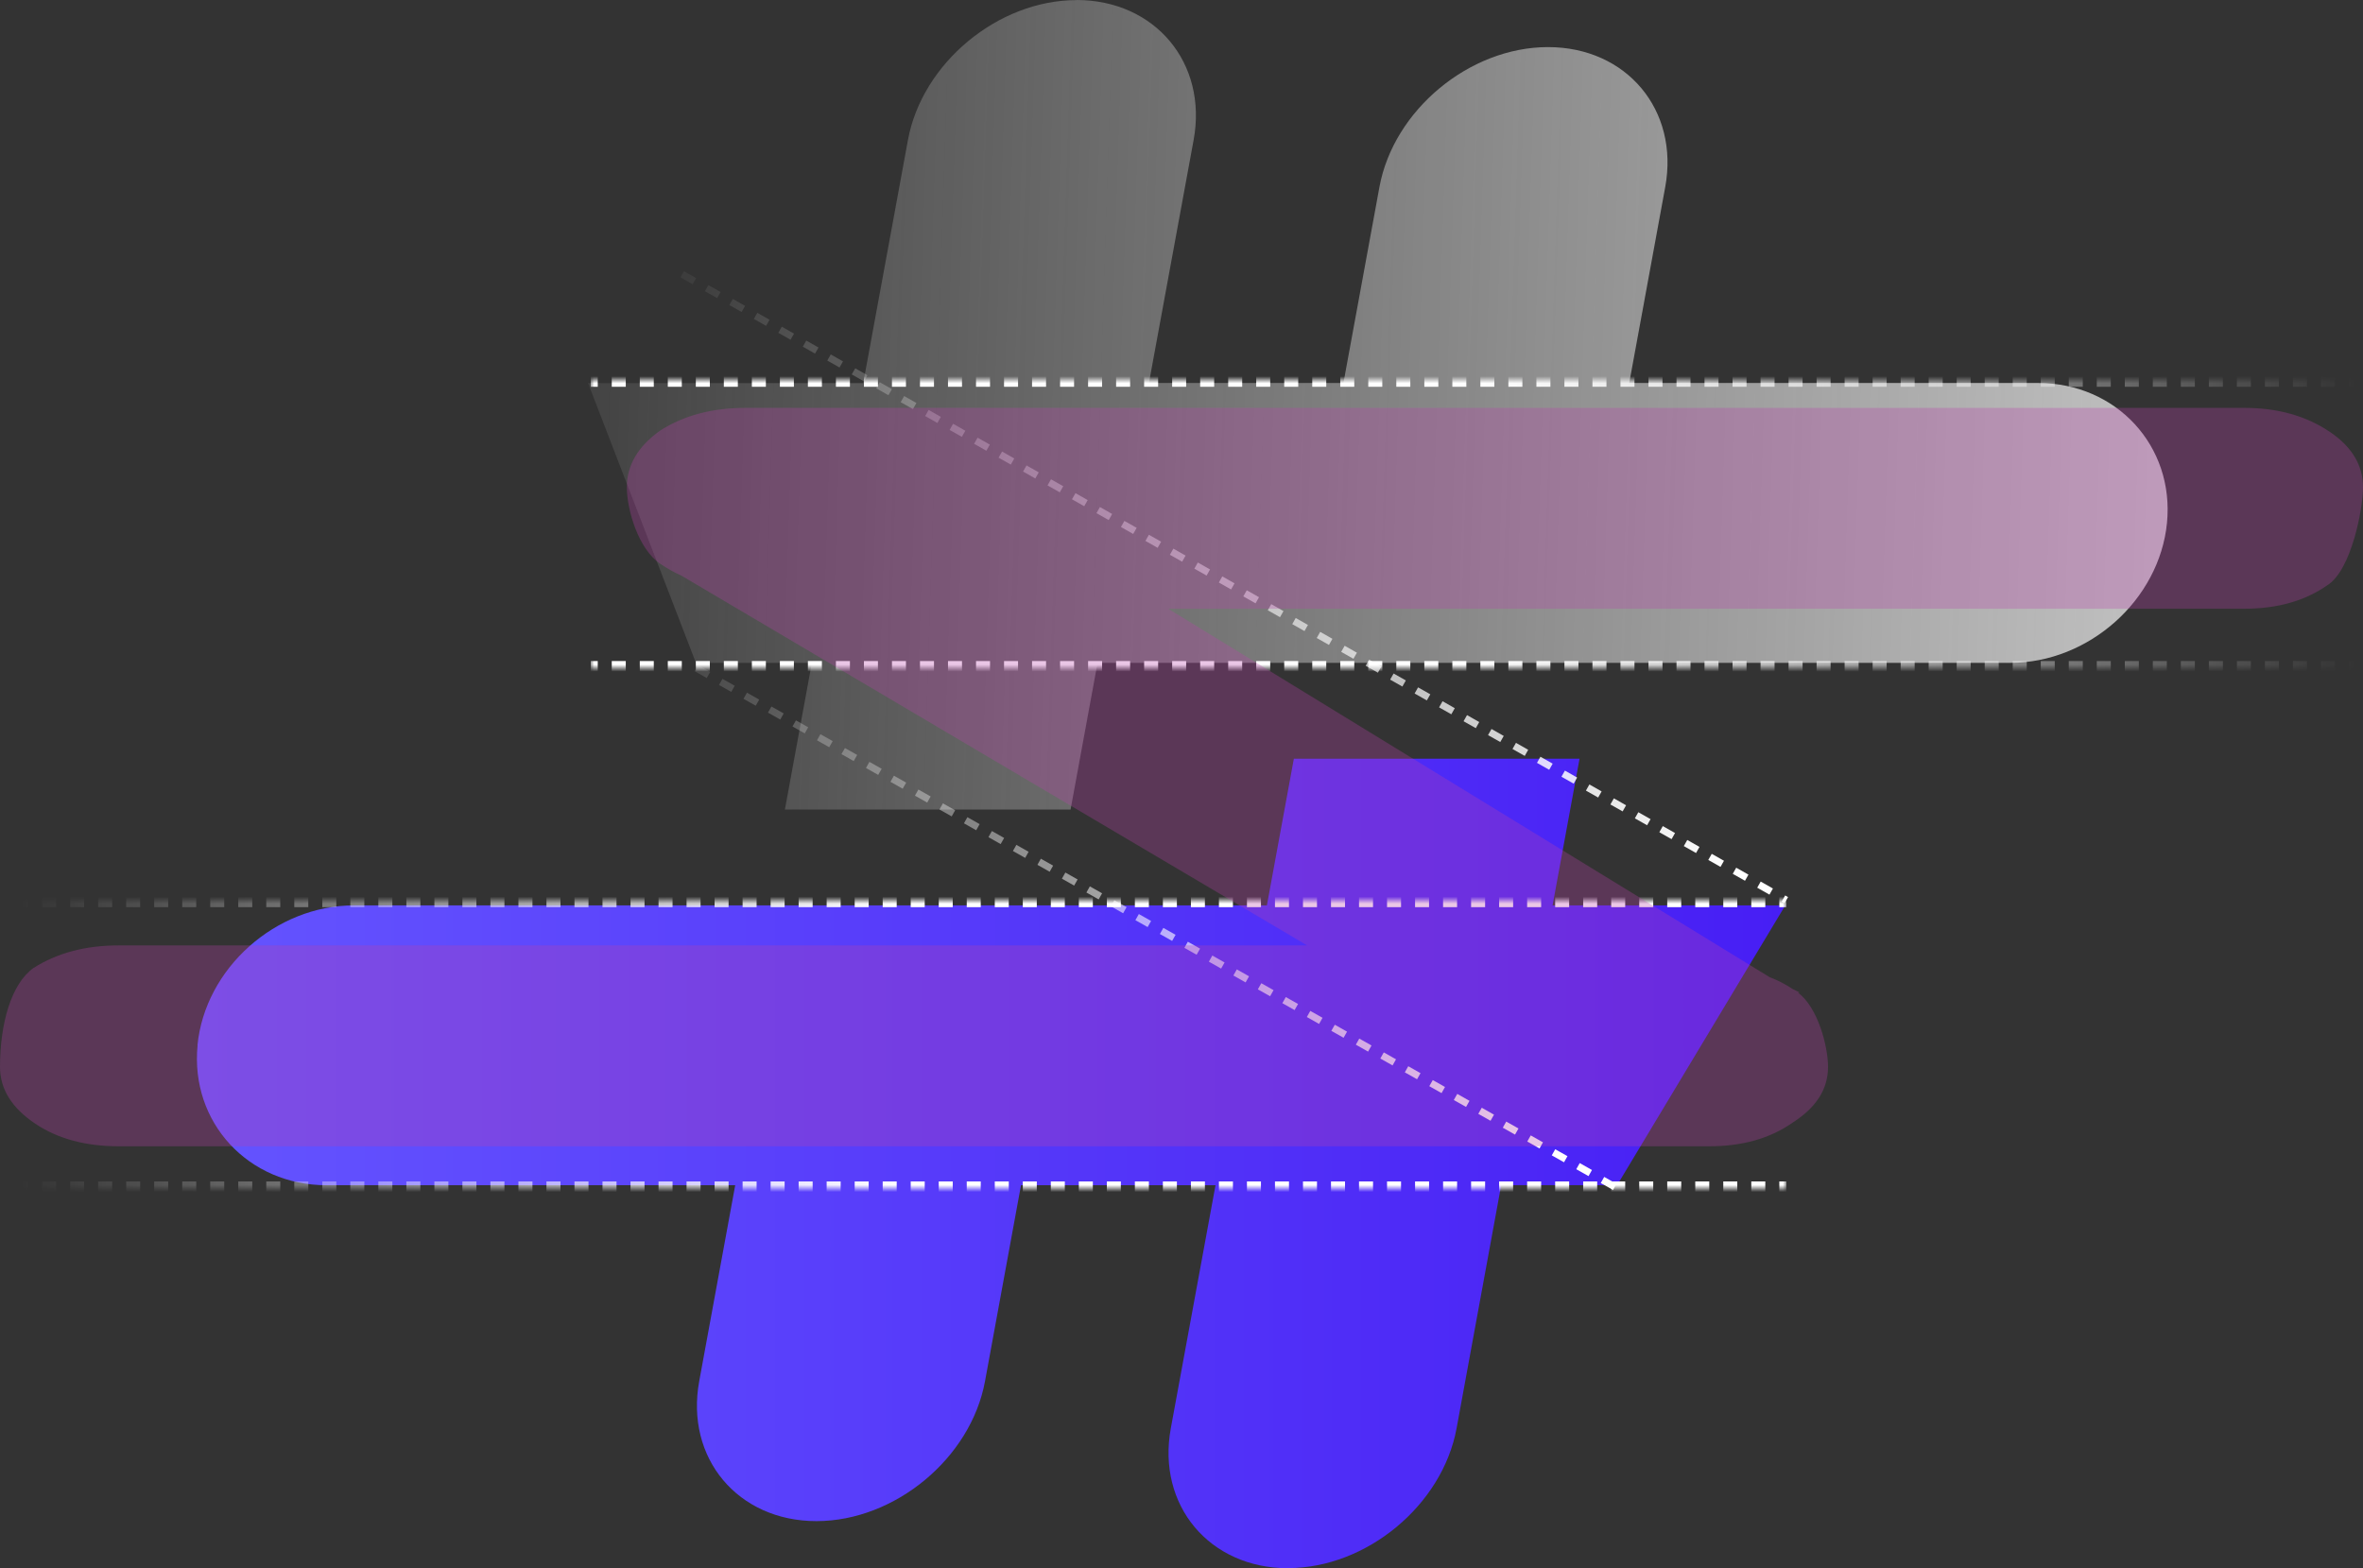 <svg width="336" height="223" viewBox="0 0 336 223" fill="none" xmlns="http://www.w3.org/2000/svg">
<rect x="0" y="0" width="336" height="223" fill="#333333" stroke="none"/>
<path fill-rule="evenodd" clip-rule="evenodd" d="M153.06 0C164.231 0 171.734 8.958 169.726 19.898L163.37 54.46H191.027L196.144 26.594C198.152 15.655 208.946 6.697 220.117 6.697C231.288 6.697 238.791 15.655 236.783 26.594L231.665 54.46H289.771C300.942 54.46 309.199 63.419 308.128 74.358C307.056 85.297 297.032 94.256 285.861 94.256H156.064L152.229 115.114H111.606L115.44 94.256H98.955L83.617 54.475H122.747L129.102 19.913C131.11 8.973 141.904 0.015 153.075 0.015L153.06 0Z" fill="url(#paint0_linear_226_40)"/>
<path fill-rule="evenodd" clip-rule="evenodd" d="M183.146 223C171.975 223 164.472 214.042 166.48 203.102L172.836 168.54H145.179L140.062 196.406C138.054 207.345 127.26 216.303 116.089 216.303C104.918 216.303 97.415 207.345 99.423 196.406L104.541 168.54H46.45C35.279 168.54 27.022 159.581 28.094 148.642H28.078C29.15 137.703 39.174 128.744 50.345 128.744H180.142L183.977 107.886H224.6L220.766 128.744H253.857L229.944 168.525H213.459L207.119 203.088C205.111 214.027 194.318 222.985 183.146 222.985V223Z" fill="url(#paint1_linear_226_40)"/>
<mask id="path-3-inside-1_226_40" fill="white">
<path d="M3 128H254V169H3V128Z"/>
</mask>
<path d="M3 169.5H3.996V168.5H3V169.5ZM5.988 169.5H7.98V168.5H5.988V169.5ZM9.972 169.5H11.964V168.5H9.972V169.5ZM13.956 169.5H15.948V168.5H13.956V169.5ZM17.941 169.5H19.933V168.5H17.941V169.5ZM21.925 169.5H23.917V168.5H21.925V169.5ZM25.909 169.5H27.901V168.5H25.909V169.5ZM29.893 169.5H31.885V168.5H29.893V169.5ZM33.877 169.5H35.869V168.5H33.877V169.5ZM37.861 169.5H39.853V168.5H37.861V169.5ZM41.845 169.5H43.837V168.5H41.845V169.5ZM45.829 169.5H47.821V168.5H45.829V169.5ZM49.813 169.5H51.806V168.5H49.813V169.5ZM53.798 169.5H55.79V168.5H53.798V169.5ZM57.782 169.5H59.774V168.5H57.782V169.5ZM61.766 169.5H63.758V168.5H61.766V169.5ZM65.75 169.5H67.742V168.5H65.75V169.5ZM69.734 169.5H71.726V168.5H69.734V169.5ZM73.718 169.5H75.71V168.5H73.718V169.5ZM77.702 169.5H79.695V168.5H77.702V169.5ZM81.687 169.5H83.679V168.5H81.687V169.5ZM85.671 169.5H87.663V168.5H85.671V169.5ZM89.655 169.5H91.647V168.5H89.655V169.5ZM93.639 169.5H95.631V168.5H93.639V169.5ZM97.623 169.5H99.615V168.5H97.623V169.5ZM101.607 169.5H103.599V168.5H101.607V169.5ZM105.591 169.5H107.583V168.5H105.591V169.5ZM109.575 169.5H111.568V168.5H109.575V169.5ZM113.56 169.5H115.552V168.5H113.56V169.5ZM117.544 169.5H119.536V168.5H117.544V169.5ZM121.528 169.5H123.52V168.5H121.528V169.5ZM125.512 169.5H127.504V168.5H125.512V169.5ZM129.496 169.5H131.488V168.5H129.496V169.5ZM133.48 169.5H135.472V168.5H133.48V169.5ZM137.464 169.5H139.456V168.5H137.464V169.5ZM141.449 169.5H143.441V168.5H141.449V169.5ZM145.433 169.5H147.425V168.5H145.433V169.5ZM149.417 169.5H151.409V168.5H149.417V169.5ZM153.401 169.5H155.393V168.5H153.401V169.5ZM157.385 169.5H159.377V168.5H157.385V169.5ZM161.369 169.5H163.361V168.5H161.369V169.5ZM165.353 169.5H167.345V168.5H165.353V169.5ZM169.337 169.5H171.329V168.5H169.337V169.5ZM173.322 169.5H175.314V168.5H173.322V169.5ZM177.306 169.5H179.298V168.5H177.306V169.5ZM181.29 169.5H183.282V168.5H181.29V169.5ZM185.274 169.5H187.266V168.5H185.274V169.5ZM189.258 169.5H191.25V168.5H189.258V169.5ZM193.242 169.5H195.234V168.5H193.242V169.5ZM197.226 169.5H199.218V168.5H197.226V169.5ZM201.21 169.5H203.203V168.5H201.21V169.5ZM205.195 169.5H207.187V168.5H205.195V169.5ZM209.179 169.5H211.171V168.5H209.179V169.5ZM213.163 169.5H215.155V168.5H213.163V169.5ZM217.147 169.5H219.139V168.5H217.147V169.5ZM221.131 169.5H223.123V168.5H221.131V169.5ZM225.115 169.5H227.107V168.5H225.115V169.5ZM229.099 169.5H231.091V168.5H229.099V169.5ZM233.084 169.5H235.076V168.5H233.084V169.5ZM237.068 169.5H239.06V168.5H237.068V169.5ZM241.052 169.5H243.044V168.5H241.052V169.5ZM245.036 169.5H247.028V168.5H245.036V169.5ZM249.02 169.5H251.012V168.5H249.02V169.5ZM253.004 169.5H254V168.5H253.004V169.5ZM254 127.5H253.004V128.5H254V127.5ZM251.012 127.5H249.02V128.5H251.012V127.5ZM247.028 127.5H245.036V128.5H247.028V127.5ZM243.044 127.5H241.052V128.5H243.044V127.5ZM239.06 127.5H237.067V128.5H239.06V127.5ZM235.075 127.5H233.083V128.5H235.075V127.5ZM231.091 127.5H229.099V128.5H231.091V127.5ZM227.107 127.5H225.115V128.5H227.107V127.5ZM223.123 127.5H221.131V128.5H223.123V127.5ZM219.139 127.5H217.147V128.5H219.139V127.5ZM215.155 127.5H213.163V128.5H215.155V127.5ZM211.171 127.5H209.179V128.5H211.171V127.5ZM207.186 127.5H205.194V128.5H207.186V127.5ZM203.202 127.5H201.21V128.5H203.202V127.5ZM199.218 127.5H197.226V128.5H199.218V127.5ZM195.234 127.5H193.242V128.5H195.234V127.5ZM191.25 127.5H189.258V128.5H191.25V127.5ZM187.266 127.5H185.274V128.5H187.266V127.5ZM183.282 127.5H181.29V128.5H183.282V127.5ZM179.298 127.5H177.306V128.5H179.298V127.5ZM175.313 127.5H173.321V128.5H175.313V127.5ZM171.329 127.5H169.337V128.5H171.329V127.5ZM167.345 127.5H165.353V128.5H167.345V127.5ZM163.361 127.5H161.369V128.5H163.361V127.5ZM159.377 127.5H157.385V128.5H159.377V127.5ZM155.393 127.5H153.401V128.5H155.393V127.5ZM151.409 127.5H149.417V128.5H151.409V127.5ZM147.425 127.5H145.432V128.5H147.425V127.5ZM143.44 127.5H141.448V128.5H143.44V127.5ZM139.456 127.5H137.464V128.5H139.456V127.5ZM135.472 127.5H133.48V128.5H135.472V127.5ZM131.488 127.5H129.496V128.5H131.488V127.5ZM127.504 127.5H125.512V128.5H127.504V127.5ZM123.52 127.5H121.528V128.5H123.52V127.5ZM119.536 127.5H117.544V128.5H119.536V127.5ZM115.551 127.5H113.559V128.5H115.551V127.5ZM111.567 127.5H109.575V128.5H111.567V127.5ZM107.583 127.5H105.591V128.5H107.583V127.5ZM103.599 127.5H101.607V128.5H103.599V127.5ZM99.615 127.5H97.623V128.5H99.615V127.5ZM95.631 127.5H93.639V128.5H95.631V127.5ZM91.647 127.5H89.655V128.5H91.647V127.5ZM87.663 127.5H85.671V128.5H87.663V127.5ZM83.678 127.5H81.686V128.5H83.678V127.5ZM79.694 127.5H77.702V128.5H79.694V127.5ZM75.71 127.5H73.718V128.5H75.71V127.5ZM71.726 127.5H69.734V128.5H71.726V127.5ZM67.742 127.5H65.75V128.5H67.742V127.5ZM63.758 127.5H61.766V128.5H63.758V127.5ZM59.774 127.5H57.782V128.5H59.774V127.5ZM55.789 127.5H53.797V128.5H55.789V127.5ZM51.805 127.5H49.813V128.5H51.805V127.5ZM47.821 127.5H45.829V128.5H47.821V127.5ZM43.837 127.5H41.845V128.5H43.837V127.5ZM39.853 127.5H37.861V128.5H39.853V127.5ZM35.869 127.5H33.877V128.5H35.869V127.5ZM31.885 127.5H29.893V128.5H31.885V127.5ZM27.901 127.5H25.909V128.5H27.901V127.5ZM23.916 127.5H21.924V128.5H23.916V127.5ZM19.932 127.5H17.94V128.5H19.932V127.5ZM15.948 127.5H13.956V128.5H15.948V127.5ZM11.964 127.5H9.972V128.5H11.964V127.5ZM7.98 127.5H5.988V128.5H7.98V127.5ZM3.996 127.5H3V128.5H3.996V127.5ZM3 170H3.996V168H3V170ZM5.988 170H7.98V168H5.988V170ZM9.972 170H11.964V168H9.972V170ZM13.956 170H15.948V168H13.956V170ZM17.941 170H19.933V168H17.941V170ZM21.925 170H23.917V168H21.925V170ZM25.909 170H27.901V168H25.909V170ZM29.893 170H31.885V168H29.893V170ZM33.877 170H35.869V168H33.877V170ZM37.861 170H39.853V168H37.861V170ZM41.845 170H43.837V168H41.845V170ZM45.829 170H47.821V168H45.829V170ZM49.813 170H51.806V168H49.813V170ZM53.798 170H55.79V168H53.798V170ZM57.782 170H59.774V168H57.782V170ZM61.766 170H63.758V168H61.766V170ZM65.75 170H67.742V168H65.75V170ZM69.734 170H71.726V168H69.734V170ZM73.718 170H75.71V168H73.718V170ZM77.702 170H79.695V168H77.702V170ZM81.687 170H83.679V168H81.687V170ZM85.671 170H87.663V168H85.671V170ZM89.655 170H91.647V168H89.655V170ZM93.639 170H95.631V168H93.639V170ZM97.623 170H99.615V168H97.623V170ZM101.607 170H103.599V168H101.607V170ZM105.591 170H107.583V168H105.591V170ZM109.575 170H111.568V168H109.575V170ZM113.56 170H115.552V168H113.56V170ZM117.544 170H119.536V168H117.544V170ZM121.528 170H123.52V168H121.528V170ZM125.512 170H127.504V168H125.512V170ZM129.496 170H131.488V168H129.496V170ZM133.48 170H135.472V168H133.48V170ZM137.464 170H139.456V168H137.464V170ZM141.449 170H143.441V168H141.449V170ZM145.433 170H147.425V168H145.433V170ZM149.417 170H151.409V168H149.417V170ZM153.401 170H155.393V168H153.401V170ZM157.385 170H159.377V168H157.385V170ZM161.369 170H163.361V168H161.369V170ZM165.353 170H167.345V168H165.353V170ZM169.337 170H171.329V168H169.337V170ZM173.322 170H175.314V168H173.322V170ZM177.306 170H179.298V168H177.306V170ZM181.29 170H183.282V168H181.29V170ZM185.274 170H187.266V168H185.274V170ZM189.258 170H191.25V168H189.258V170ZM193.242 170H195.234V168H193.242V170ZM197.226 170H199.218V168H197.226V170ZM201.21 170H203.203V168H201.21V170ZM205.195 170H207.187V168H205.195V170ZM209.179 170H211.171V168H209.179V170ZM213.163 170H215.155V168H213.163V170ZM217.147 170H219.139V168H217.147V170ZM221.131 170H223.123V168H221.131V170ZM225.115 170H227.107V168H225.115V170ZM229.099 170H231.091V168H229.099V170ZM233.084 170H235.076V168H233.084V170ZM237.068 170H239.06V168H237.068V170ZM241.052 170H243.044V168H241.052V170ZM245.036 170H247.028V168H245.036V170ZM249.02 170H251.012V168H249.02V170ZM253.004 170H254V168H253.004V170ZM254 127H253.004V129H254V127ZM251.012 127H249.02V129H251.012V127ZM247.028 127H245.036V129H247.028V127ZM243.044 127H241.052V129H243.044V127ZM239.06 127H237.067V129H239.06V127ZM235.075 127H233.083V129H235.075V127ZM231.091 127H229.099V129H231.091V127ZM227.107 127H225.115V129H227.107V127ZM223.123 127H221.131V129H223.123V127ZM219.139 127H217.147V129H219.139V127ZM215.155 127H213.163V129H215.155V127ZM211.171 127H209.179V129H211.171V127ZM207.186 127H205.194V129H207.186V127ZM203.202 127H201.21V129H203.202V127ZM199.218 127H197.226V129H199.218V127ZM195.234 127H193.242V129H195.234V127ZM191.25 127H189.258V129H191.25V127ZM187.266 127H185.274V129H187.266V127ZM183.282 127H181.29V129H183.282V127ZM179.298 127H177.306V129H179.298V127ZM175.313 127H173.321V129H175.313V127ZM171.329 127H169.337V129H171.329V127ZM167.345 127H165.353V129H167.345V127ZM163.361 127H161.369V129H163.361V127ZM159.377 127H157.385V129H159.377V127ZM155.393 127H153.401V129H155.393V127ZM151.409 127H149.417V129H151.409V127ZM147.425 127H145.432V129H147.425V127ZM143.44 127H141.448V129H143.44V127ZM139.456 127H137.464V129H139.456V127ZM135.472 127H133.48V129H135.472V127ZM131.488 127H129.496V129H131.488V127ZM127.504 127H125.512V129H127.504V127ZM123.52 127H121.528V129H123.52V127ZM119.536 127H117.544V129H119.536V127ZM115.551 127H113.559V129H115.551V127ZM111.567 127H109.575V129H111.567V127ZM107.583 127H105.591V129H107.583V127ZM103.599 127H101.607V129H103.599V127ZM99.615 127H97.623V129H99.615V127ZM95.631 127H93.639V129H95.631V127ZM91.647 127H89.655V129H91.647V127ZM87.663 127H85.671V129H87.663V127ZM83.678 127H81.686V129H83.678V127ZM79.694 127H77.702V129H79.694V127ZM75.71 127H73.718V129H75.71V127ZM71.726 127H69.734V129H71.726V127ZM67.742 127H65.75V129H67.742V127ZM63.758 127H61.766V129H63.758V127ZM59.774 127H57.782V129H59.774V127ZM55.789 127H53.797V129H55.789V127ZM51.805 127H49.813V129H51.805V127ZM47.821 127H45.829V129H47.821V127ZM43.837 127H41.845V129H43.837V127ZM39.853 127H37.861V129H39.853V127ZM35.869 127H33.877V129H35.869V127ZM31.885 127H29.893V129H31.885V127ZM27.901 127H25.909V129H27.901V127ZM23.916 127H21.924V129H23.916V127ZM19.932 127H17.94V129H19.932V127ZM15.948 127H13.956V129H15.948V127ZM11.964 127H9.972V129H11.964V127ZM7.98 127H5.988V129H7.98V127ZM3.996 127H3V129H3.996V127Z" fill="url(#paint2_linear_226_40)" mask="url(#path-3-inside-1_226_40)"/>
<mask id="path-5-inside-2_226_40" fill="white">
<path d="M335 95L84 95L84 54L335 54L335 95Z"/>
</mask>
<path d="M335 53.5L334.004 53.5L334.004 54.5L335 54.5L335 53.5ZM332.012 53.5L330.02 53.5L330.02 54.5L332.012 54.5L332.012 53.5ZM328.028 53.5L326.036 53.5L326.036 54.5L328.028 54.5L328.028 53.5ZM324.044 53.5L322.052 53.5L322.052 54.5L324.044 54.5L324.044 53.5ZM320.06 53.5L318.067 53.5L318.067 54.5L320.06 54.5L320.06 53.5ZM316.075 53.5L314.083 53.5L314.083 54.5L316.075 54.5L316.075 53.5ZM312.091 53.5L310.099 53.5L310.099 54.5L312.091 54.5L312.091 53.5ZM308.107 53.5L306.115 53.5L306.115 54.5L308.107 54.5L308.107 53.5ZM304.123 53.5L302.131 53.5L302.131 54.5L304.123 54.5L304.123 53.5ZM300.139 53.5L298.147 53.5L298.147 54.5L300.139 54.5L300.139 53.5ZM296.155 53.5L294.163 53.5L294.163 54.5L296.155 54.5L296.155 53.5ZM292.171 53.5L290.179 53.5L290.179 54.5L292.171 54.5L292.171 53.5ZM288.186 53.5L286.194 53.5L286.194 54.5L288.186 54.5L288.186 53.5ZM284.202 53.5L282.21 53.5L282.21 54.5L284.202 54.5L284.202 53.5ZM280.218 53.5L278.226 53.5L278.226 54.5L280.218 54.5L280.218 53.5ZM276.234 53.5L274.242 53.5L274.242 54.5L276.234 54.5L276.234 53.5ZM272.25 53.5L270.258 53.5L270.258 54.5L272.25 54.5L272.25 53.5ZM268.266 53.5L266.274 53.5L266.274 54.5L268.266 54.5L268.266 53.5ZM264.282 53.5L262.29 53.5L262.29 54.5L264.282 54.5L264.282 53.5ZM260.298 53.5L258.306 53.5L258.306 54.5L260.298 54.5L260.298 53.5ZM256.313 53.5L254.321 53.5L254.321 54.5L256.313 54.5L256.313 53.5ZM252.329 53.5L250.337 53.5L250.337 54.5L252.329 54.5L252.329 53.5ZM248.345 53.5L246.353 53.5L246.353 54.5L248.345 54.5L248.345 53.5ZM244.361 53.5L242.369 53.5L242.369 54.5L244.361 54.5L244.361 53.5ZM240.377 53.5L238.385 53.5L238.385 54.5L240.377 54.5L240.377 53.5ZM236.393 53.5L234.401 53.5L234.401 54.5L236.393 54.5L236.393 53.5ZM232.409 53.5L230.417 53.5L230.417 54.5L232.409 54.5L232.409 53.5ZM228.425 53.5L226.432 53.5L226.432 54.5L228.425 54.5L228.425 53.5ZM224.44 53.5L222.448 53.5L222.448 54.5L224.44 54.5L224.44 53.5ZM220.456 53.5L218.464 53.5L218.464 54.5L220.456 54.5L220.456 53.5ZM216.472 53.5L214.48 53.5L214.48 54.5L216.472 54.5L216.472 53.5ZM212.488 53.5L210.496 53.5L210.496 54.5L212.488 54.5L212.488 53.5ZM208.504 53.5L206.512 53.5L206.512 54.5L208.504 54.5L208.504 53.5ZM204.52 53.5L202.528 53.5L202.528 54.5L204.52 54.5L204.52 53.5ZM200.536 53.5L198.544 53.5L198.544 54.5L200.536 54.5L200.536 53.5ZM196.551 53.5L194.559 53.5L194.559 54.5L196.551 54.5L196.551 53.5ZM192.567 53.5L190.575 53.5L190.575 54.5L192.567 54.5L192.567 53.5ZM188.583 53.5L186.591 53.5L186.591 54.5L188.583 54.5L188.583 53.5ZM184.599 53.5L182.607 53.5L182.607 54.5L184.599 54.5L184.599 53.5ZM180.615 53.5L178.623 53.5L178.623 54.5L180.615 54.5L180.615 53.5ZM176.631 53.5L174.639 53.5L174.639 54.5L176.631 54.5L176.631 53.5ZM172.647 53.5L170.655 53.5L170.655 54.5L172.647 54.5L172.647 53.5ZM168.663 53.5L166.671 53.5L166.671 54.5L168.663 54.5L168.663 53.5ZM164.678 53.5L162.686 53.5L162.686 54.5L164.678 54.5L164.678 53.5ZM160.694 53.5L158.702 53.5L158.702 54.5L160.694 54.5L160.694 53.5ZM156.71 53.5L154.718 53.5L154.718 54.5L156.71 54.5L156.71 53.5ZM152.726 53.5L150.734 53.5L150.734 54.5L152.726 54.5L152.726 53.5ZM148.742 53.5L146.75 53.5L146.75 54.5L148.742 54.5L148.742 53.5ZM144.758 53.5L142.766 53.5L142.766 54.5L144.758 54.5L144.758 53.5ZM140.774 53.5L138.782 53.5L138.782 54.5L140.774 54.5L140.774 53.5ZM136.79 53.5L134.797 53.5L134.797 54.5L136.79 54.5L136.79 53.5ZM132.805 53.5L130.813 53.5L130.813 54.5L132.805 54.5L132.805 53.5ZM128.821 53.5L126.829 53.5L126.829 54.5L128.821 54.5L128.821 53.5ZM124.837 53.5L122.845 53.5L122.845 54.5L124.837 54.5L124.837 53.5ZM120.853 53.5L118.861 53.5L118.861 54.5L120.853 54.5L120.853 53.5ZM116.869 53.5L114.877 53.5L114.877 54.5L116.869 54.5L116.869 53.5ZM112.885 53.5L110.893 53.5L110.893 54.5L112.885 54.5L112.885 53.5ZM108.901 53.5L106.909 53.5L106.909 54.5L108.901 54.5L108.901 53.5ZM104.916 53.5L102.924 53.5L102.924 54.5L104.916 54.5L104.916 53.5ZM100.932 53.5L98.94 53.5L98.94 54.5L100.932 54.5L100.932 53.5ZM96.948 53.5L94.956 53.5L94.956 54.5L96.948 54.5L96.948 53.5ZM92.964 53.5L90.972 53.5L90.972 54.5L92.964 54.5L92.964 53.5ZM88.98 53.5L86.988 53.5L86.988 54.5L88.98 54.5L88.98 53.5ZM84.996 53.5L84 53.5L84 54.5L84.996 54.5L84.996 53.5ZM84 95.5L84.996 95.5L84.996 94.5L84 94.5L84 95.5ZM86.988 95.5L88.98 95.5L88.98 94.5L86.988 94.5L86.988 95.5ZM90.972 95.5L92.964 95.5L92.964 94.5L90.972 94.5L90.972 95.5ZM94.956 95.5L96.948 95.5L96.948 94.5L94.956 94.5L94.956 95.5ZM98.941 95.5L100.933 95.5L100.933 94.5L98.941 94.5L98.941 95.5ZM102.925 95.5L104.917 95.5L104.917 94.5L102.925 94.5L102.925 95.5ZM106.909 95.5L108.901 95.5L108.901 94.5L106.909 94.5L106.909 95.5ZM110.893 95.5L112.885 95.5L112.885 94.5L110.893 94.5L110.893 95.5ZM114.877 95.5L116.869 95.5L116.869 94.5L114.877 94.5L114.877 95.5ZM118.861 95.5L120.853 95.5L120.853 94.5L118.861 94.5L118.861 95.5ZM122.845 95.5L124.837 95.5L124.837 94.5L122.845 94.5L122.845 95.5ZM126.829 95.5L128.821 95.5L128.821 94.5L126.829 94.5L126.829 95.5ZM130.814 95.5L132.806 95.5L132.806 94.5L130.814 94.5L130.814 95.5ZM134.798 95.5L136.79 95.5L136.79 94.5L134.798 94.5L134.798 95.5ZM138.782 95.5L140.774 95.5L140.774 94.5L138.782 94.5L138.782 95.5ZM142.766 95.5L144.758 95.5L144.758 94.5L142.766 94.5L142.766 95.5ZM146.75 95.5L148.742 95.5L148.742 94.5L146.75 94.5L146.75 95.5ZM150.734 95.5L152.726 95.5L152.726 94.5L150.734 94.5L150.734 95.5ZM154.718 95.5L156.71 95.5L156.71 94.5L154.718 94.5L154.718 95.5ZM158.702 95.5L160.694 95.5L160.694 94.5L158.702 94.5L158.702 95.5ZM162.687 95.5L164.679 95.5L164.679 94.5L162.687 94.5L162.687 95.5ZM166.671 95.5L168.663 95.5L168.663 94.5L166.671 94.5L166.671 95.5ZM170.655 95.5L172.647 95.5L172.647 94.5L170.655 94.5L170.655 95.5ZM174.639 95.5L176.631 95.5L176.631 94.5L174.639 94.5L174.639 95.5ZM178.623 95.5L180.615 95.5L180.615 94.5L178.623 94.5L178.623 95.5ZM182.607 95.5L184.599 95.5L184.599 94.5L182.607 94.5L182.607 95.5ZM186.591 95.5L188.583 95.5L188.583 94.5L186.591 94.5L186.591 95.5ZM190.575 95.5L192.568 95.5L192.568 94.5L190.575 94.5L190.575 95.5ZM194.56 95.5L196.552 95.5L196.552 94.5L194.56 94.5L194.56 95.5ZM198.544 95.5L200.536 95.5L200.536 94.5L198.544 94.5L198.544 95.5ZM202.528 95.5L204.52 95.5L204.52 94.5L202.528 94.5L202.528 95.5ZM206.512 95.5L208.504 95.5L208.504 94.5L206.512 94.5L206.512 95.5ZM210.496 95.5L212.488 95.5L212.488 94.5L210.496 94.5L210.496 95.5ZM214.48 95.5L216.472 95.5L216.472 94.5L214.48 94.5L214.48 95.5ZM218.464 95.5L220.456 95.5L220.456 94.5L218.464 94.5L218.464 95.5ZM222.449 95.5L224.441 95.5L224.441 94.5L222.449 94.5L222.449 95.5ZM226.433 95.5L228.425 95.5L228.425 94.5L226.433 94.5L226.433 95.5ZM230.417 95.5L232.409 95.5L232.409 94.5L230.417 94.5L230.417 95.5ZM234.401 95.5L236.393 95.5L236.393 94.5L234.401 94.5L234.401 95.5ZM238.385 95.5L240.377 95.5L240.377 94.5L238.385 94.5L238.385 95.5ZM242.369 95.5L244.361 95.5L244.361 94.5L242.369 94.5L242.369 95.5ZM246.353 95.5L248.345 95.5L248.345 94.5L246.353 94.5L246.353 95.5ZM250.337 95.5L252.329 95.5L252.329 94.5L250.337 94.5L250.337 95.5ZM254.322 95.5L256.314 95.5L256.314 94.5L254.322 94.5L254.322 95.5ZM258.306 95.5L260.298 95.5L260.298 94.5L258.306 94.5L258.306 95.5ZM262.29 95.5L264.282 95.5L264.282 94.5L262.29 94.5L262.29 95.5ZM266.274 95.5L268.266 95.5L268.266 94.5L266.274 94.5L266.274 95.5ZM270.258 95.5L272.25 95.5L272.25 94.5L270.258 94.5L270.258 95.5ZM274.242 95.5L276.234 95.5L276.234 94.5L274.242 94.5L274.242 95.5ZM278.226 95.5L280.218 95.5L280.218 94.5L278.226 94.5L278.226 95.5ZM282.21 95.5L284.203 95.5L284.203 94.5L282.21 94.5L282.21 95.5ZM286.195 95.5L288.187 95.5L288.187 94.5L286.195 94.5L286.195 95.5ZM290.179 95.5L292.171 95.5L292.171 94.5L290.179 94.5L290.179 95.5ZM294.163 95.5L296.155 95.5L296.155 94.5L294.163 94.5L294.163 95.5ZM298.147 95.5L300.139 95.5L300.139 94.5L298.147 94.5L298.147 95.5ZM302.131 95.5L304.123 95.5L304.123 94.5L302.131 94.5L302.131 95.5ZM306.115 95.5L308.107 95.5L308.107 94.5L306.115 94.5L306.115 95.5ZM310.099 95.5L312.091 95.5L312.091 94.5L310.099 94.5L310.099 95.5ZM314.084 95.5L316.076 95.5L316.076 94.5L314.084 94.5L314.084 95.5ZM318.068 95.5L320.06 95.5L320.06 94.5L318.068 94.5L318.068 95.5ZM322.052 95.5L324.044 95.5L324.044 94.5L322.052 94.5L322.052 95.5ZM326.036 95.5L328.028 95.5L328.028 94.5L326.036 94.5L326.036 95.5ZM330.02 95.5L332.012 95.5L332.012 94.5L330.02 94.5L330.02 95.5ZM334.004 95.5L335 95.5L335 94.5L334.004 94.5L334.004 95.5ZM335 53L334.004 53L334.004 55L335 55L335 53ZM332.012 53L330.02 53L330.02 55L332.012 55L332.012 53ZM328.028 53L326.036 53L326.036 55L328.028 55L328.028 53ZM324.044 53L322.052 53L322.052 55L324.044 55L324.044 53ZM320.06 53L318.067 53L318.067 55L320.06 55L320.06 53ZM316.075 53L314.083 53L314.083 55L316.075 55L316.075 53ZM312.091 53L310.099 53L310.099 55L312.091 55L312.091 53ZM308.107 53L306.115 53L306.115 55L308.107 55L308.107 53ZM304.123 53L302.131 53L302.131 55L304.123 55L304.123 53ZM300.139 53L298.147 53L298.147 55L300.139 55L300.139 53ZM296.155 53L294.163 53L294.163 55L296.155 55L296.155 53ZM292.171 53L290.179 53L290.179 55L292.171 55L292.171 53ZM288.186 53L286.194 53L286.194 55L288.186 55L288.186 53ZM284.202 53L282.21 53L282.21 55L284.202 55L284.202 53ZM280.218 53L278.226 53L278.226 55L280.218 55L280.218 53ZM276.234 53L274.242 53L274.242 55L276.234 55L276.234 53ZM272.25 53L270.258 53L270.258 55L272.25 55L272.25 53ZM268.266 53L266.274 53L266.274 55L268.266 55L268.266 53ZM264.282 53L262.29 53L262.29 55L264.282 55L264.282 53ZM260.298 53L258.306 53L258.306 55L260.298 55L260.298 53ZM256.313 53L254.321 53L254.321 55L256.313 55L256.313 53ZM252.329 53L250.337 53L250.337 55L252.329 55L252.329 53ZM248.345 53L246.353 53L246.353 55L248.345 55L248.345 53ZM244.361 53L242.369 53L242.369 55L244.361 55L244.361 53ZM240.377 53L238.385 53L238.385 55L240.377 55L240.377 53ZM236.393 53L234.401 53L234.401 55L236.393 55L236.393 53ZM232.409 53L230.417 53L230.417 55L232.409 55L232.409 53ZM228.425 53L226.432 53L226.432 55L228.425 55L228.425 53ZM224.44 53L222.448 53L222.448 55L224.44 55L224.44 53ZM220.456 53L218.464 53L218.464 55L220.456 55L220.456 53ZM216.472 53L214.48 53L214.48 55L216.472 55L216.472 53ZM212.488 53L210.496 53L210.496 55L212.488 55L212.488 53ZM208.504 53L206.512 53L206.512 55L208.504 55L208.504 53ZM204.52 53L202.528 53L202.528 55L204.52 55L204.52 53ZM200.536 53L198.544 53L198.544 55L200.536 55L200.536 53ZM196.551 53L194.559 53L194.559 55L196.551 55L196.551 53ZM192.567 53L190.575 53L190.575 55L192.567 55L192.567 53ZM188.583 53L186.591 53L186.591 55L188.583 55L188.583 53ZM184.599 53L182.607 53L182.607 55L184.599 55L184.599 53ZM180.615 53L178.623 53L178.623 55L180.615 55L180.615 53ZM176.631 53L174.639 53L174.639 55L176.631 55L176.631 53ZM172.647 53L170.655 53L170.655 55L172.647 55L172.647 53ZM168.663 53L166.671 53L166.671 55L168.663 55L168.663 53ZM164.678 53L162.686 53L162.686 55L164.678 55L164.678 53ZM160.694 53L158.702 53L158.702 55L160.694 55L160.694 53ZM156.71 53L154.718 53L154.718 55L156.71 55L156.71 53ZM152.726 53L150.734 53L150.734 55L152.726 55L152.726 53ZM148.742 53L146.75 53L146.75 55L148.742 55L148.742 53ZM144.758 53L142.766 53L142.766 55L144.758 55L144.758 53ZM140.774 53L138.782 53L138.782 55L140.774 55L140.774 53ZM136.79 53L134.797 53L134.797 55L136.79 55L136.79 53ZM132.805 53L130.813 53L130.813 55L132.805 55L132.805 53ZM128.821 53L126.829 53L126.829 55L128.821 55L128.821 53ZM124.837 53L122.845 53L122.845 55L124.837 55L124.837 53ZM120.853 53L118.861 53L118.861 55L120.853 55L120.853 53ZM116.869 53L114.877 53L114.877 55L116.869 55L116.869 53ZM112.885 53L110.893 53L110.893 55L112.885 55L112.885 53ZM108.901 53L106.909 53L106.909 55L108.901 55L108.901 53ZM104.916 53L102.924 53L102.924 55L104.916 55L104.916 53ZM100.932 53L98.94 53L98.94 55L100.932 55L100.932 53ZM96.948 53L94.956 53L94.956 55L96.948 55L96.948 53ZM92.964 53L90.972 53L90.972 55L92.964 55L92.964 53ZM88.98 53L86.988 53L86.988 55L88.98 55L88.98 53ZM84.996 53L84 53L84 55L84.996 55L84.996 53ZM84 96L84.996 96L84.996 94L84 94L84 96ZM86.988 96L88.98 96L88.98 94L86.988 94L86.988 96ZM90.972 96L92.964 96L92.964 94L90.972 94L90.972 96ZM94.956 96L96.948 96L96.948 94L94.956 94L94.956 96ZM98.941 96L100.933 96L100.933 94L98.941 94L98.941 96ZM102.925 96L104.917 96L104.917 94L102.925 94L102.925 96ZM106.909 96L108.901 96L108.901 94L106.909 94L106.909 96ZM110.893 96L112.885 96L112.885 94L110.893 94L110.893 96ZM114.877 96L116.869 96L116.869 94L114.877 94L114.877 96ZM118.861 96L120.853 96L120.853 94L118.861 94L118.861 96ZM122.845 96L124.837 96L124.837 94L122.845 94L122.845 96ZM126.829 96L128.821 96L128.821 94L126.829 94L126.829 96ZM130.814 96L132.806 96L132.806 94L130.814 94L130.814 96ZM134.798 96L136.79 96L136.79 94L134.798 94L134.798 96ZM138.782 96L140.774 96L140.774 94L138.782 94L138.782 96ZM142.766 96L144.758 96L144.758 94L142.766 94L142.766 96ZM146.75 96L148.742 96L148.742 94L146.75 94L146.75 96ZM150.734 96L152.726 96L152.726 94L150.734 94L150.734 96ZM154.718 96L156.71 96L156.71 94L154.718 94L154.718 96ZM158.702 96L160.694 96L160.694 94L158.702 94L158.702 96ZM162.687 96L164.679 96L164.679 94L162.687 94L162.687 96ZM166.671 96L168.663 96L168.663 94L166.671 94L166.671 96ZM170.655 96L172.647 96L172.647 94L170.655 94L170.655 96ZM174.639 96L176.631 96L176.631 94L174.639 94L174.639 96ZM178.623 96L180.615 96L180.615 94L178.623 94L178.623 96ZM182.607 96L184.599 96L184.599 94L182.607 94L182.607 96ZM186.591 96L188.583 96L188.583 94L186.591 94L186.591 96ZM190.575 96L192.568 96L192.568 94L190.575 94L190.575 96ZM194.56 96L196.552 96L196.552 94L194.56 94L194.56 96ZM198.544 96L200.536 96L200.536 94L198.544 94L198.544 96ZM202.528 96L204.52 96L204.52 94L202.528 94L202.528 96ZM206.512 96L208.504 96L208.504 94L206.512 94L206.512 96ZM210.496 96L212.488 96L212.488 94L210.496 94L210.496 96ZM214.48 96L216.472 96L216.472 94L214.48 94L214.48 96ZM218.464 96L220.456 96L220.456 94L218.464 94L218.464 96ZM222.449 96L224.441 96L224.441 94L222.449 94L222.449 96ZM226.433 96L228.425 96L228.425 94L226.433 94L226.433 96ZM230.417 96L232.409 96L232.409 94L230.417 94L230.417 96ZM234.401 96L236.393 96L236.393 94L234.401 94L234.401 96ZM238.385 96L240.377 96L240.377 94L238.385 94L238.385 96ZM242.369 96L244.361 96L244.361 94L242.369 94L242.369 96ZM246.353 96L248.345 96L248.345 94L246.353 94L246.353 96ZM250.337 96L252.329 96L252.329 94L250.337 94L250.337 96ZM254.322 96L256.314 96L256.314 94L254.322 94L254.322 96ZM258.306 96L260.298 96L260.298 94L258.306 94L258.306 96ZM262.29 96L264.282 96L264.282 94L262.29 94L262.29 96ZM266.274 96L268.266 96L268.266 94L266.274 94L266.274 96ZM270.258 96L272.25 96L272.25 94L270.258 94L270.258 96ZM274.242 96L276.234 96L276.234 94L274.242 94L274.242 96ZM278.226 96L280.218 96L280.218 94L278.226 94L278.226 96ZM282.21 96L284.203 96L284.203 94L282.21 94L282.21 96ZM286.195 96L288.187 96L288.187 94L286.195 94L286.195 96ZM290.179 96L292.171 96L292.171 94L290.179 94L290.179 96ZM294.163 96L296.155 96L296.155 94L294.163 94L294.163 96ZM298.147 96L300.139 96L300.139 94L298.147 94L298.147 96ZM302.131 96L304.123 96L304.123 94L302.131 94L302.131 96ZM306.115 96L308.107 96L308.107 94L306.115 94L306.115 96ZM310.099 96L312.091 96L312.091 94L310.099 94L310.099 96ZM314.084 96L316.076 96L316.076 94L314.084 94L314.084 96ZM318.068 96L320.06 96L320.06 94L318.068 94L318.068 96ZM322.052 96L324.044 96L324.044 94L322.052 94L322.052 96ZM326.036 96L328.028 96L328.028 94L326.036 94L326.036 96ZM330.02 96L332.012 96L332.012 94L330.02 94L330.02 96ZM334.004 96L335 96L335 94L334.004 94L334.004 96Z" fill="url(#paint3_linear_226_40)" mask="url(#path-5-inside-2_226_40)"/>
<path d="M99 95L230 169" stroke="url(#paint4_linear_226_40)" stroke-dasharray="2 2"/>
<path d="M97 39L254 128" stroke="url(#paint5_linear_226_40)" stroke-dasharray="2 2"/>
<path d="M336 69.281C336 66.138 334.407 63.5 331.22 61.367C327.865 59.122 323.84 58 319.144 58H105.989C101.293 58 97.268 59.066 93.913 61.199C90.727 63.444 89.133 66.138 89.133 69.281C89.133 72.424 90.727 78.061 93.913 80.194C94.92 80.867 95.926 81.429 96.932 81.878L185.87 134.439H16.856C12.16 134.439 8.135 135.505 4.78 137.638C1.593 139.883 0 145.577 0 151.719C0 154.862 1.677 157.556 5.032 159.801C8.218 161.934 12.16 163 16.856 163H243.077C247.773 163 251.715 161.878 254.902 159.633C258.256 157.5 259.933 154.862 259.933 151.719C259.933 148.801 258.508 143.276 255.656 141.143H255.908L254.902 140.638C253.895 139.964 252.805 139.403 251.631 138.954L166.102 86.561H319.144C323.84 86.561 327.782 85.439 330.968 83.194C334.323 81.061 336 72.424 336 69.281Z" fill="#B742AB" fill-opacity="0.3"/>
<defs>
<linearGradient id="paint0_linear_226_40" x1="349.5" y1="115.114" x2="53" y2="105.5" gradientUnits="userSpaceOnUse">
<stop stop-color="#D9D9D9"/>
<stop offset="1" stop-color="#D9D9D9" stop-opacity="0"/>
</linearGradient>
<linearGradient id="paint1_linear_226_40" x1="20.576" y1="165.45" x2="262.356" y2="165.45" gradientUnits="userSpaceOnUse">
<stop stop-color="#6556FF"/>
<stop offset="1" stop-color="#461CF4"/>
</linearGradient>
<linearGradient id="paint2_linear_226_40" x1="128.5" y1="128" x2="3" y2="128" gradientUnits="userSpaceOnUse">
<stop stop-color="white"/>
<stop offset="1" stop-color="white" stop-opacity="0"/>
</linearGradient>
<linearGradient id="paint3_linear_226_40" x1="209.5" y1="95" x2="335" y2="95" gradientUnits="userSpaceOnUse">
<stop stop-color="white"/>
<stop offset="1" stop-color="white" stop-opacity="0"/>
</linearGradient>
<linearGradient id="paint4_linear_226_40" x1="201.5" y1="192" x2="67" y2="116" gradientUnits="userSpaceOnUse">
<stop stop-color="white"/>
<stop offset="1" stop-color="white" stop-opacity="0"/>
</linearGradient>
<linearGradient id="paint5_linear_226_40" x1="229" y1="150.5" x2="77.5" y2="54.5" gradientUnits="userSpaceOnUse">
<stop stop-color="white"/>
<stop offset="1" stop-color="white" stop-opacity="0"/>
</linearGradient>
</defs>
</svg>

